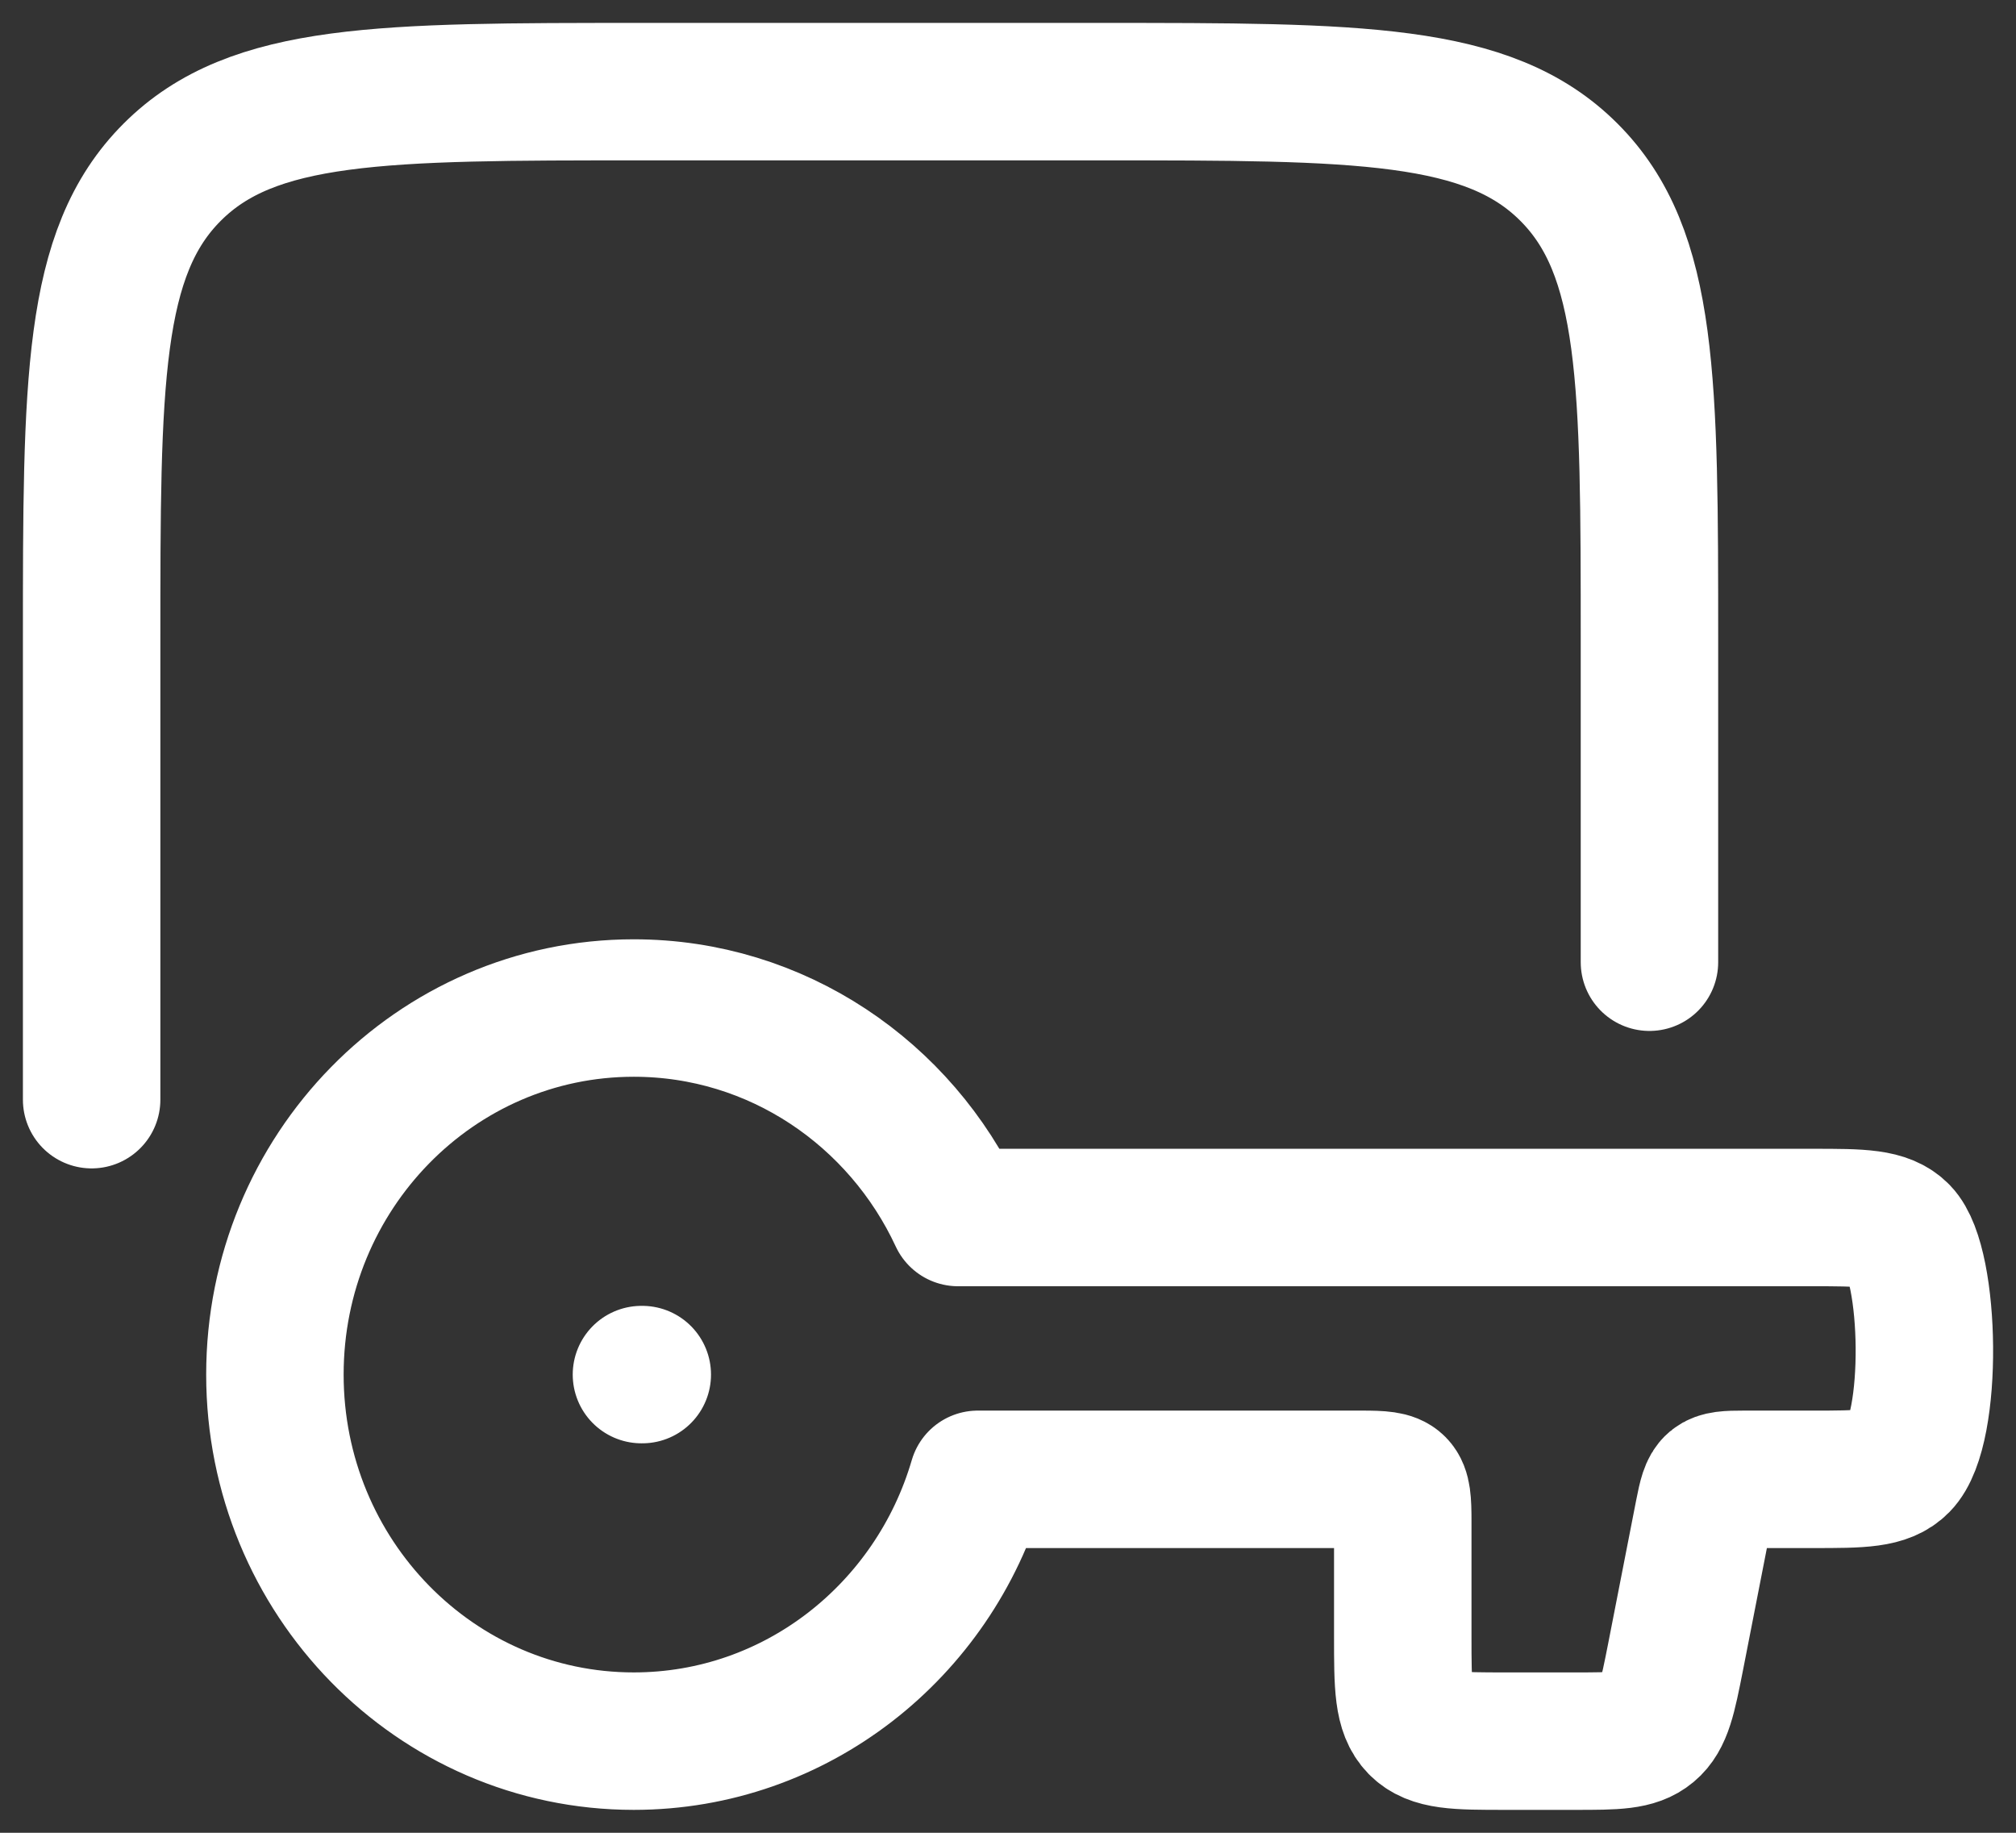 <svg width="22" height="20" viewBox="0 0 22 20" fill="none" xmlns="http://www.w3.org/2000/svg">
<rect x="0" y="0" width="22" height="20" fill="#333333" stroke="none"/>
<path d="M7.009 15H7M3 15C3 17.21 4.753 19 6.916 19C8.69 19 10.188 17.795 10.67 16.143H14.86C15.282 16.143 15.308 16.169 15.308 16.6V17.857C15.308 18.396 15.308 18.665 15.471 18.833C15.635 19 15.899 19 16.426 19H17.187C17.627 19 17.846 19 18.001 18.87C18.155 18.741 18.198 18.521 18.285 18.081L18.592 16.511C18.661 16.159 18.68 16.143 19.031 16.143H19.783C20.31 16.143 20.574 16.143 20.738 15.975C21.105 15.601 21.07 13.792 20.738 13.453C20.574 13.286 20.31 13.286 19.783 13.286H10.455C9.827 11.934 8.478 11 6.916 11C4.753 11 3 12.79 3 15Z" stroke="white" stroke-width="1.5" stroke-linecap="round" stroke-linejoin="round"/>
<path d="M18 10.5V7C18 4.172 18 2.757 17.121 1.879C16.243 1 14.828 1 12 1H7C4.172 1 2.757 1 1.879 1.879C1 2.757 1 4.172 1 7V12" stroke="white" stroke-width="1.5" stroke-linecap="round" stroke-linejoin="round"/>
</svg>
